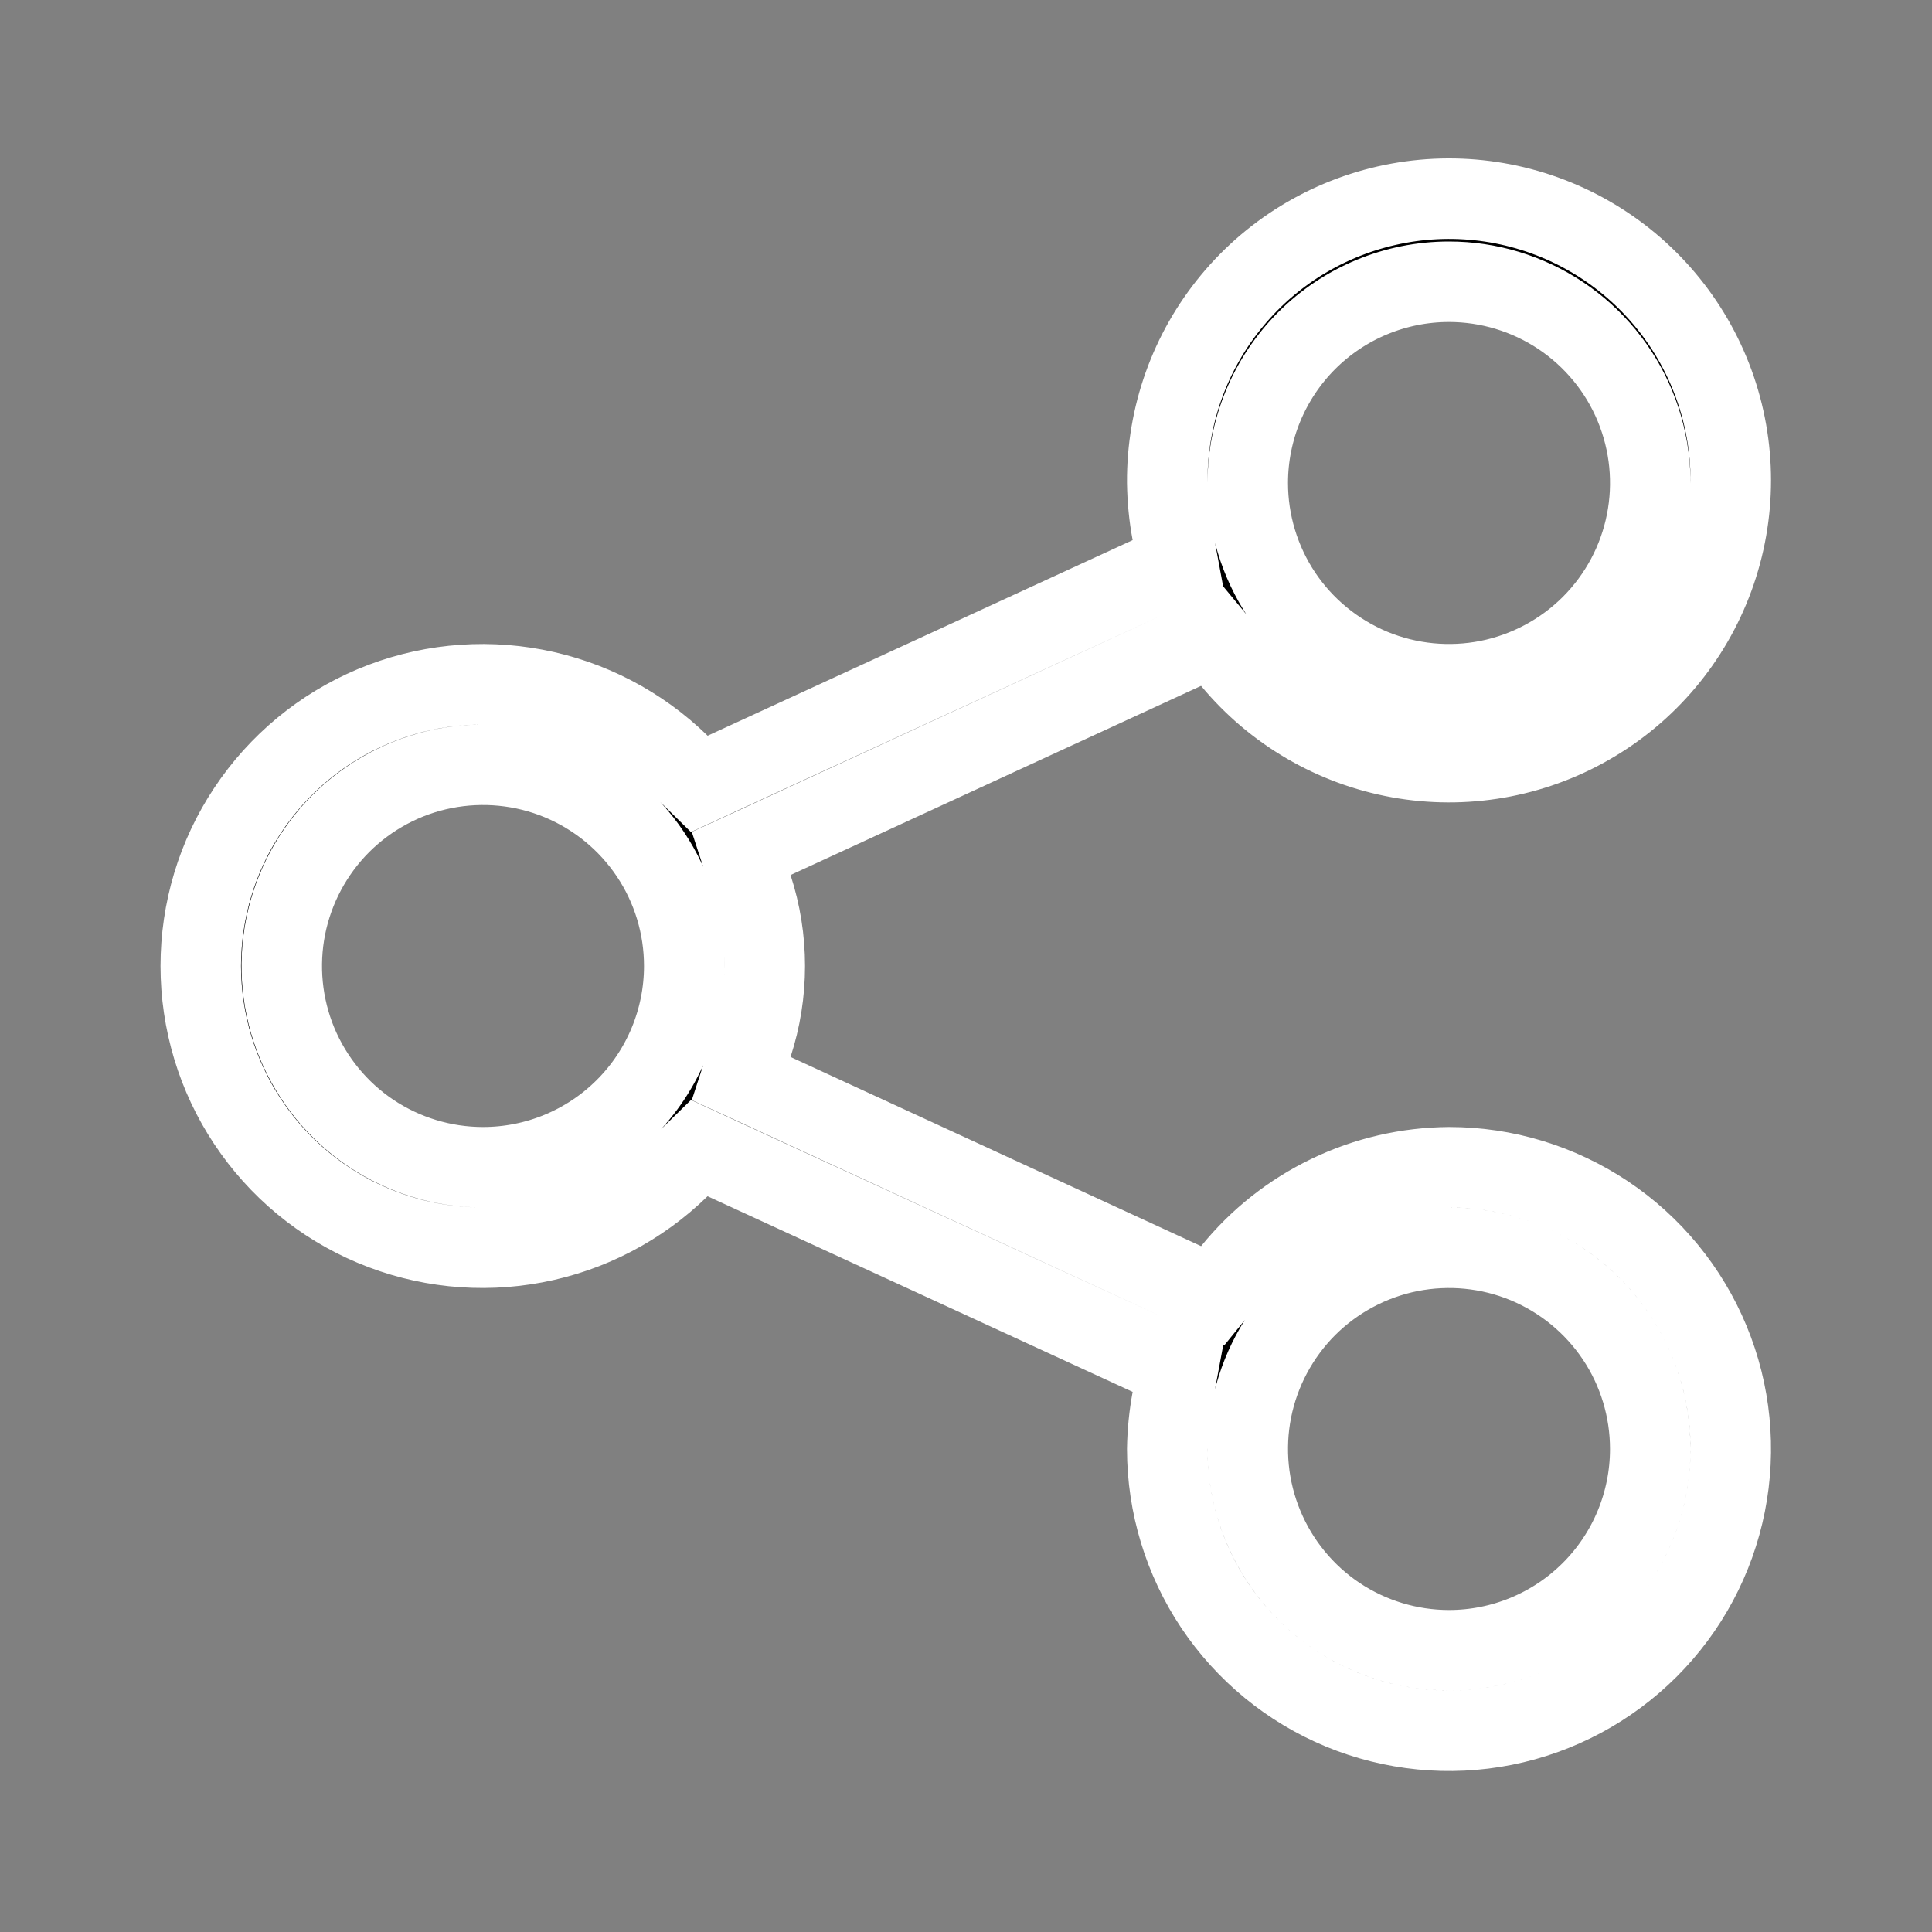 <svg width="24" height="24" viewBox="0 0 24 24" fill="none" xmlns="http://www.w3.org/2000/svg">
<rect x="0" y="0" width="24" height="24" fill="#808080" stroke="none"/>
<path d="M14.711 15.934L15.064 16.097L15.309 15.795C15.634 15.393 16.045 15.069 16.511 14.845C16.976 14.621 17.485 14.504 18.002 14.5C18.694 14.5 19.369 14.706 19.945 15.09C20.52 15.474 20.969 16.021 21.234 16.661C21.499 17.3 21.568 18.004 21.433 18.683C21.298 19.362 20.965 19.985 20.475 20.475C19.985 20.964 19.362 21.298 18.683 21.433C18.004 21.568 17.3 21.498 16.661 21.234C16.021 20.969 15.475 20.52 15.09 19.945C14.706 19.37 14.501 18.694 14.5 18.003C14.503 17.794 14.524 17.587 14.562 17.381L14.633 16.999L14.279 16.836L8.999 14.406L8.687 14.262L8.441 14.502C7.948 14.984 7.324 15.31 6.648 15.438C5.971 15.567 5.271 15.493 4.636 15.226C4.001 14.959 3.459 14.51 3.078 13.936C2.697 13.363 2.494 12.689 2.494 12C2.494 11.311 2.697 10.637 3.078 10.064C3.459 9.49 4.001 9.041 4.636 8.774C5.271 8.507 5.971 8.433 6.648 8.562C7.324 8.69 7.948 9.016 8.441 9.497L8.687 9.738L8.999 9.594L14.279 7.164L14.633 7.001L14.562 6.619C14.523 6.413 14.503 6.204 14.5 5.995C14.494 5.17 14.779 4.37 15.305 3.735C15.831 3.1 16.565 2.671 17.377 2.524C18.188 2.377 19.026 2.521 19.742 2.932C20.457 3.342 21.005 3.992 21.288 4.767C21.571 5.542 21.571 6.392 21.288 7.167C21.005 7.942 20.458 8.593 19.742 9.003C19.027 9.414 18.189 9.559 17.377 9.412C16.565 9.265 15.832 8.836 15.305 8.201L15.06 7.905L14.711 8.066L9.611 10.416L9.207 10.602L9.345 11.025C9.552 11.659 9.552 12.341 9.345 12.975L9.207 13.398L9.611 13.584L14.711 15.934ZM19.389 3.921C18.978 3.647 18.495 3.5 18 3.5C17.337 3.5 16.701 3.763 16.232 4.232C15.764 4.701 15.5 5.337 15.5 6C15.5 6.494 15.647 6.978 15.921 7.389C16.196 7.8 16.587 8.12 17.043 8.31C17.5 8.499 18.003 8.548 18.488 8.452C18.973 8.355 19.418 8.117 19.768 7.768C20.117 7.418 20.356 6.973 20.452 6.488C20.549 6.003 20.499 5.5 20.31 5.043C20.121 4.586 19.8 4.196 19.389 3.921ZM4.611 14.079C5.022 14.353 5.506 14.5 6 14.5C6.663 14.5 7.299 14.237 7.768 13.768C8.237 13.299 8.5 12.663 8.5 12C8.5 11.505 8.354 11.022 8.079 10.611C7.804 10.2 7.414 9.88 6.957 9.69C6.5 9.501 5.997 9.452 5.512 9.548C5.027 9.644 4.582 9.883 4.232 10.232C3.883 10.582 3.645 11.027 3.548 11.512C3.452 11.997 3.501 12.5 3.69 12.957C3.88 13.414 4.2 13.804 4.611 14.079ZM16.611 20.079C17.022 20.353 17.506 20.5 18 20.5C18.663 20.5 19.299 20.237 19.768 19.768C20.237 19.299 20.5 18.663 20.5 18C20.5 17.506 20.354 17.022 20.079 16.611C19.804 16.2 19.414 15.88 18.957 15.69C18.5 15.501 17.997 15.452 17.512 15.548C17.027 15.645 16.582 15.883 16.232 16.232C15.883 16.582 15.645 17.027 15.548 17.512C15.452 17.997 15.501 18.5 15.691 18.957C15.88 19.413 16.2 19.804 16.611 20.079Z" fill="black" stroke="white"/>
</svg>

